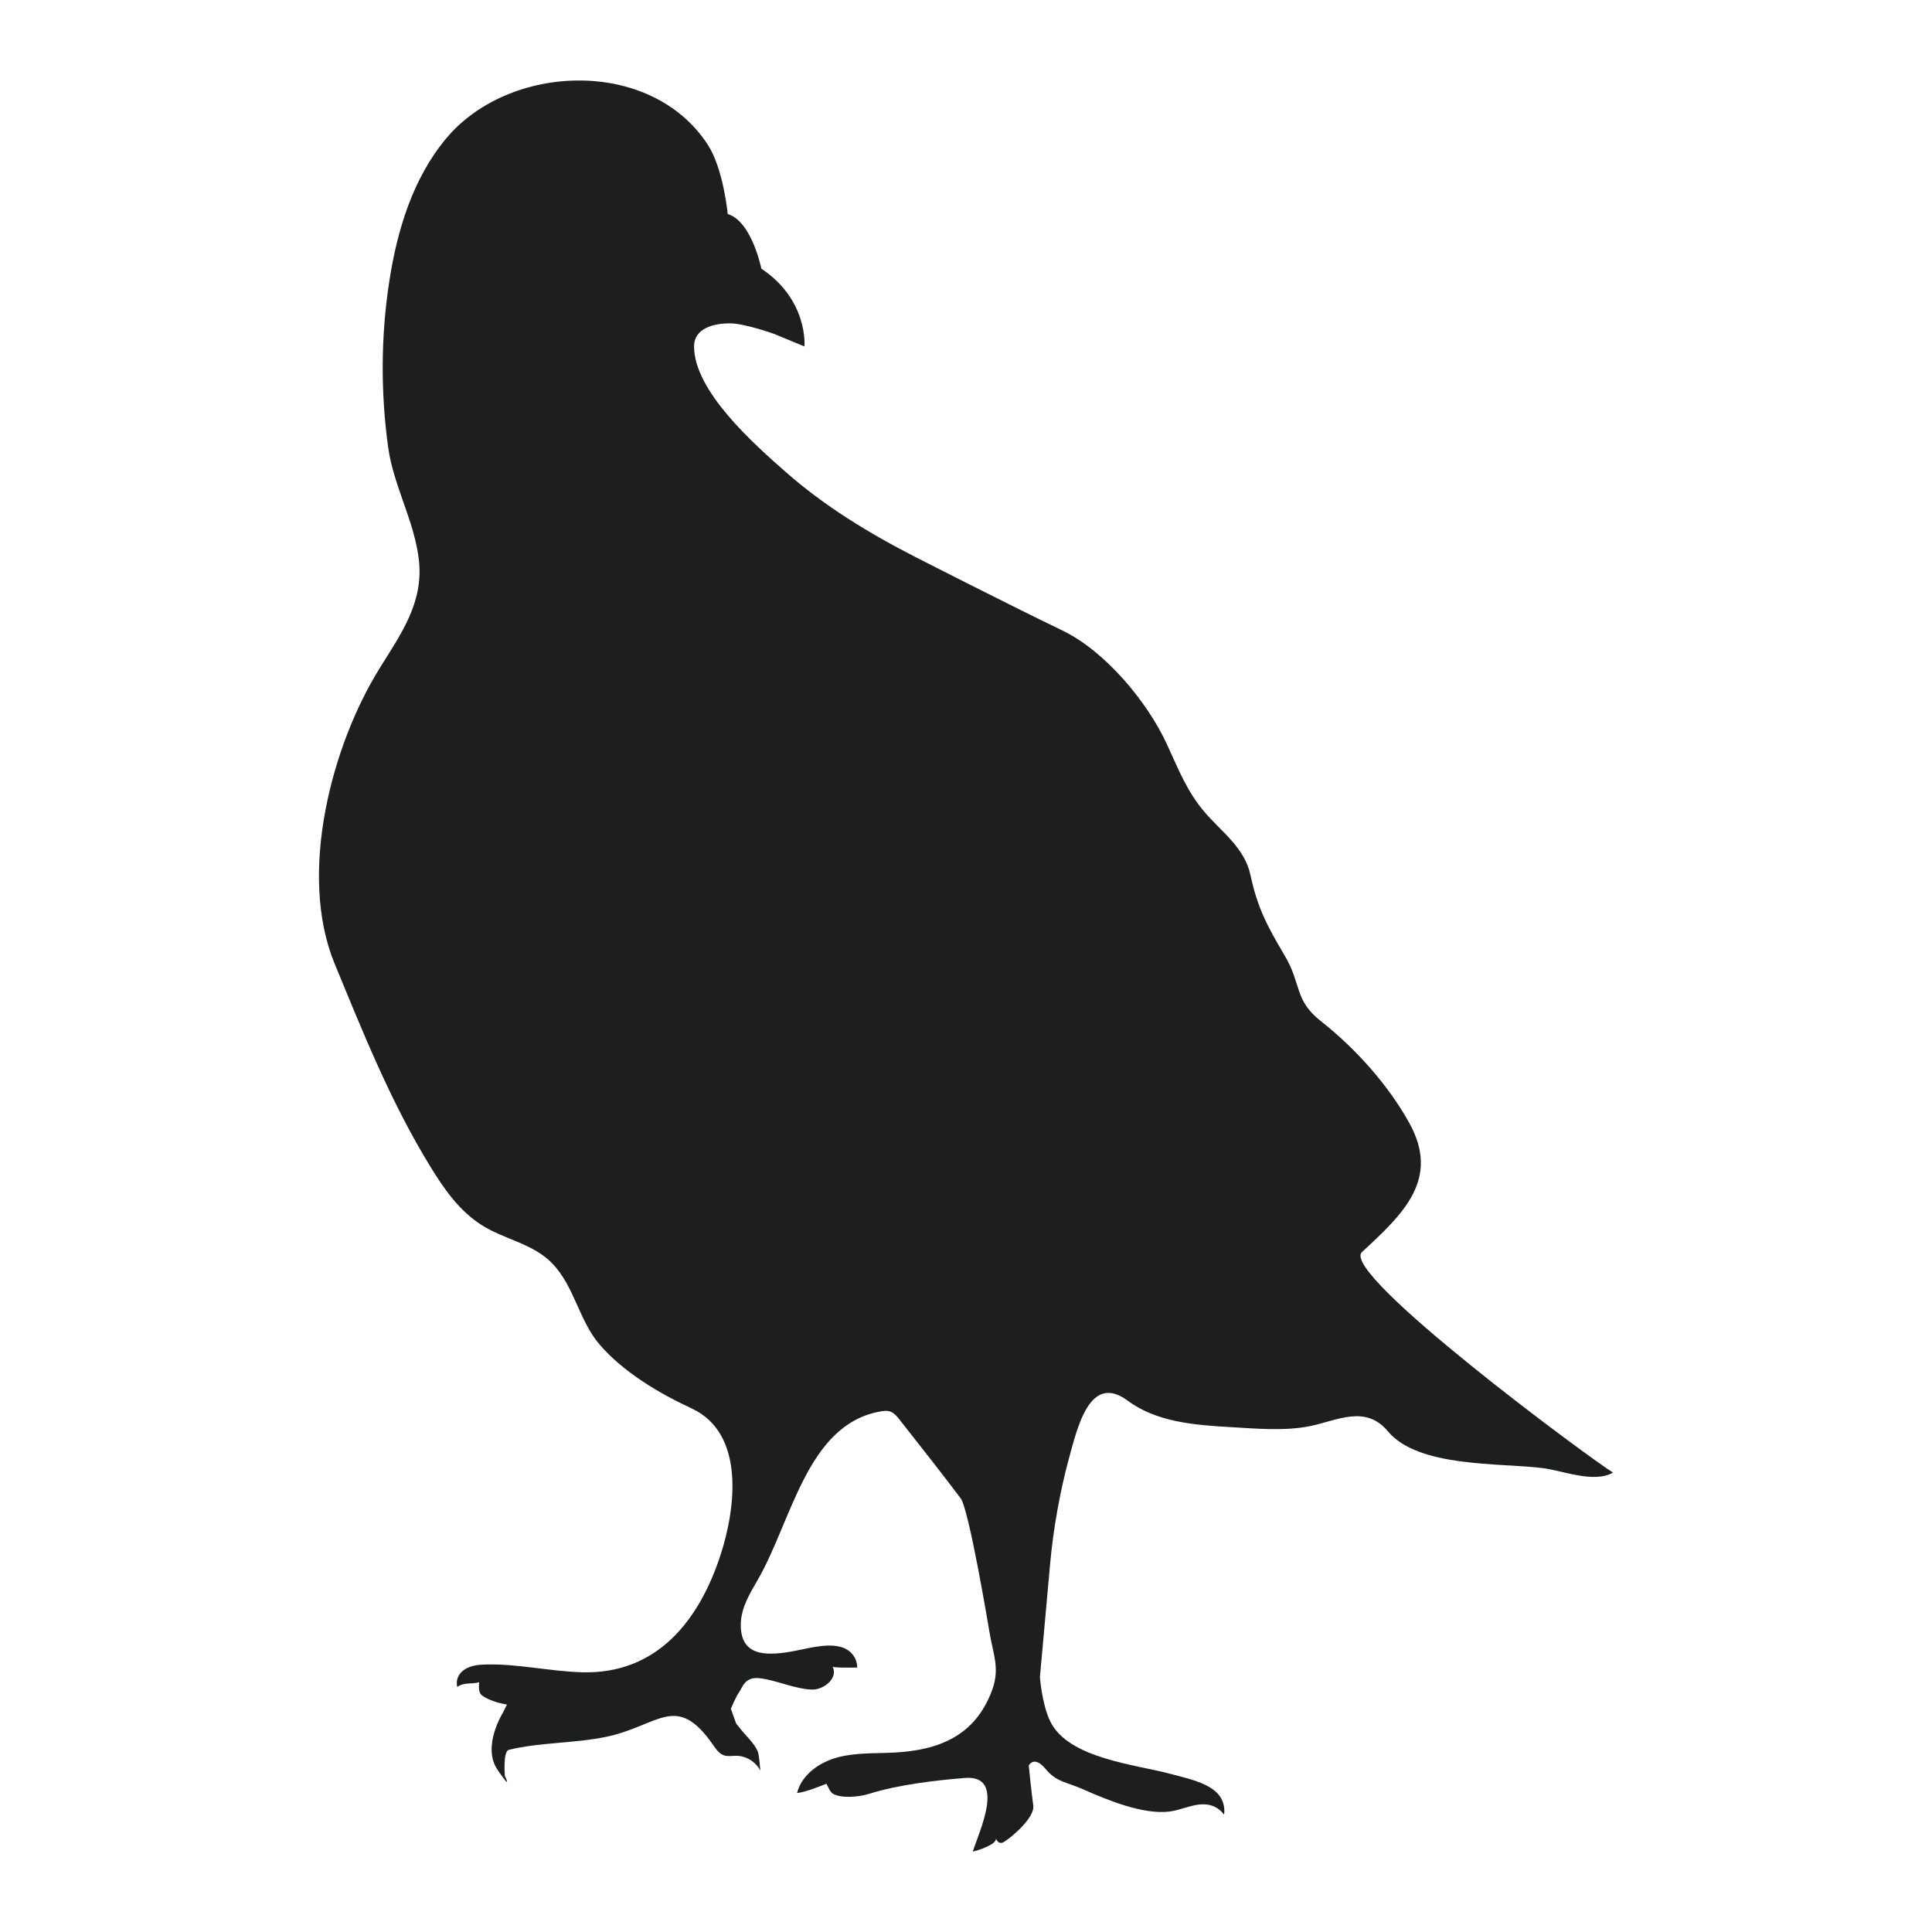 <?xml version="1.0" encoding="utf-8"?>
<!-- Designed by Vexels.com - 2019 All Rights Reserved - https://vexels.com/terms-and-conditions/  -->
<svg version="1.1" id="Layer_1" xmlns="http://www.w3.org/2000/svg" xmlns:xlink="http://www.w3.org/1999/xlink" x="0px" y="0px"
	 viewBox="0 0 1200 1200" enable-background="new 0 0 1200 1200" xml:space="preserve">
<path fill="#1D1E1E" d="M499.656,215.182c0,0,2.612-28.728-26.769-48.315c0,0-5.876-29.381-20.893-33.951
	c0,0-2.612-28.074-12.406-43.092c-35.384-54.258-123.395-50.666-162.482-3.818c-20.715,24.828-30.471,57.068-35.355,89.032
	c-5.195,33.995-5.365,68.739-0.649,102.806c3.308,23.883,16.219,45.63,19.035,69.611c3.121,26.576-10.758,45.791-24.234,67.434
	c-30.095,48.331-50.932,128.06-28.099,183.533c17.909,43.509,34.979,86.286,59.734,126.564c8.465,13.773,17.71,26.993,31.484,35.832
	c14.104,9.05,31.866,11.425,43.92,23.834c13.866,14.275,16.622,35.55,29.587,50.588c14.658,17.001,36.872,30.196,57.006,39.526
	c33.638,15.597,27.302,62.6,17.991,91.109c-13.342,40.852-39.58,74.127-86.008,72.801c-19.868-0.567-39.518-5.264-59.39-4.851
	c-4.562,0.095-9.317,0.521-13.206,2.908c-4.085,2.507-5.931,6.559-4.935,11.043c4.635-3.099,9.243-1.594,13.638-2.893
	c-0.213,2.064-0.409,5.524,0.938,7.32c1.959,2.612,9.794,5.223,13.058,5.876c3.265,0.653,3.265,0.653,3.265,0.653l-2.612,5.223
	c0,0-13.058,20.893-3.265,35.257c9.794,14.364,4.57,3.917,4.57,3.917s-1.283-15.392,2.508-16.302
	c19.85-4.763,40.487-3.909,60.425-8.058c32.847-6.848,43.502-28.1,66.624,5.353c1.74,2.517,3.678,5.188,6.58,6.156
	c2.456,0.82,5.13,0.254,7.719,0.278c6.114,0.057,12.055,3.765,14.795,9.23c-0.025-0.049-0.537-9.275-1.583-11.943
	c-1.876-4.784-7.566-9.958-10.818-14.096l-2.612-3.265l-3.265-9.141c0,0,3.265-7.835,5.223-10.446s3.264-9.794,13.06-8.488
	c10.656,1.421,21.446,6.616,31.944,7.008c7.798,0.291,16.641-7.443,12.924-14.302c0.52,0.959,13.66,0.614,15.346,0.611
	c-0.163-6.211-4.028-11.093-10.376-12.818c-9.574-2.602-22.465,1.656-32.211,3.179c-14.397,2.249-30.214,2.54-29.741-17.615
	c0.227-9.676,5.417-18.436,10.288-26.8c21.325-36.621,30.522-96.1,75.495-104.824c2.293-0.445,4.707-0.883,6.923-0.146
	c2.528,0.841,4.318,3.043,5.961,5.14c12.739,16.249,25.597,32.405,37.984,48.922c5.29,7.692,17.453,80.829,17.895,83.497
	c2.158,13.017,6.551,22.035,1.528,35.583c-10.54,28.427-33.112,37.295-61.034,38.719c-11.708,0.597-23.636-0.054-34.958,2.984
	c-11.322,3.038-22.321,10.786-25.125,22.168c6.214-0.943,12.561-3.599,18.233-5.802c0.977,1.726,2.23,5.121,3.972,6.172
	c4.57,2.757,15.017,2.467,22.884-0.01c17.416-5.495,40.975-8.305,59.093-9.75c25.972-2.072,8.797,33.482,4.96,45.677
	c2.658-0.413,15.356-4.473,14.348-8.247c0,0,1.221,4.57,5.138,2.234c3.917-2.336,19.178-14.81,18.077-22.61
	c-1.101-7.801-2.815-24.776-2.815-24.776s3.253-6.529,10.318,1.959c7.063,8.486,12.282,7.835,24.03,13.054
	c14.438,6.414,36.694,15.535,52.832,13.596c6.187-0.743,11.988-3.497,18.163-4.335c6.447-0.874,12.038,1.014,15.974,6.212
	c0.755-4.779-0.759-9.883-4.37-13.495c-6.752-6.755-19.532-9.248-28.36-11.671c-21.692-5.954-63.822-9.436-75.231-32.742
	c-5.114-10.446-6.42-27.422-6.42-27.422s6.419-71.154,6.42-71.166c1.819-20.17,5.997-44.124,11.545-64.47
	c5.404-19.819,13.102-53.565,36.596-36.126c17.949,13.323,41.656,15.122,63.268,16.372c15.914,0.921,34.121,2.616,49.881-0.565
	c16.603-3.351,34.435-13.57,48.402,3.178c18.898,22.624,69.169,19.543,95.973,22.849c12.748,1.572,32.002,9.626,43.895,2.822
	c-14.689-9.03-170.154-123.94-155.948-136.99c26.439-24.285,48.51-45.705,29.371-80.229c-13.02-23.486-33.446-46.343-54.582-62.922
	c-17.062-13.382-12.184-23.08-22.687-40.829c-10.777-18.212-17.007-29.741-21.358-50.21c-3.627-17.059-18.211-26.931-28.804-39.458
	c-10.856-12.839-16.074-26.589-23.035-41.661c-12.327-26.691-38.471-58.043-65.227-70.885
	c-32.561-15.629-91.103-45.548-91.405-45.703c-28.643-14.639-56.346-31.573-80.532-52.911
	c-18.986-16.751-56.579-49.805-56.579-77.67c0-11.752,13.058-14.364,22.199-14.364s27.422,6.529,27.422,6.529L499.656,215.182z"/>
</svg>
